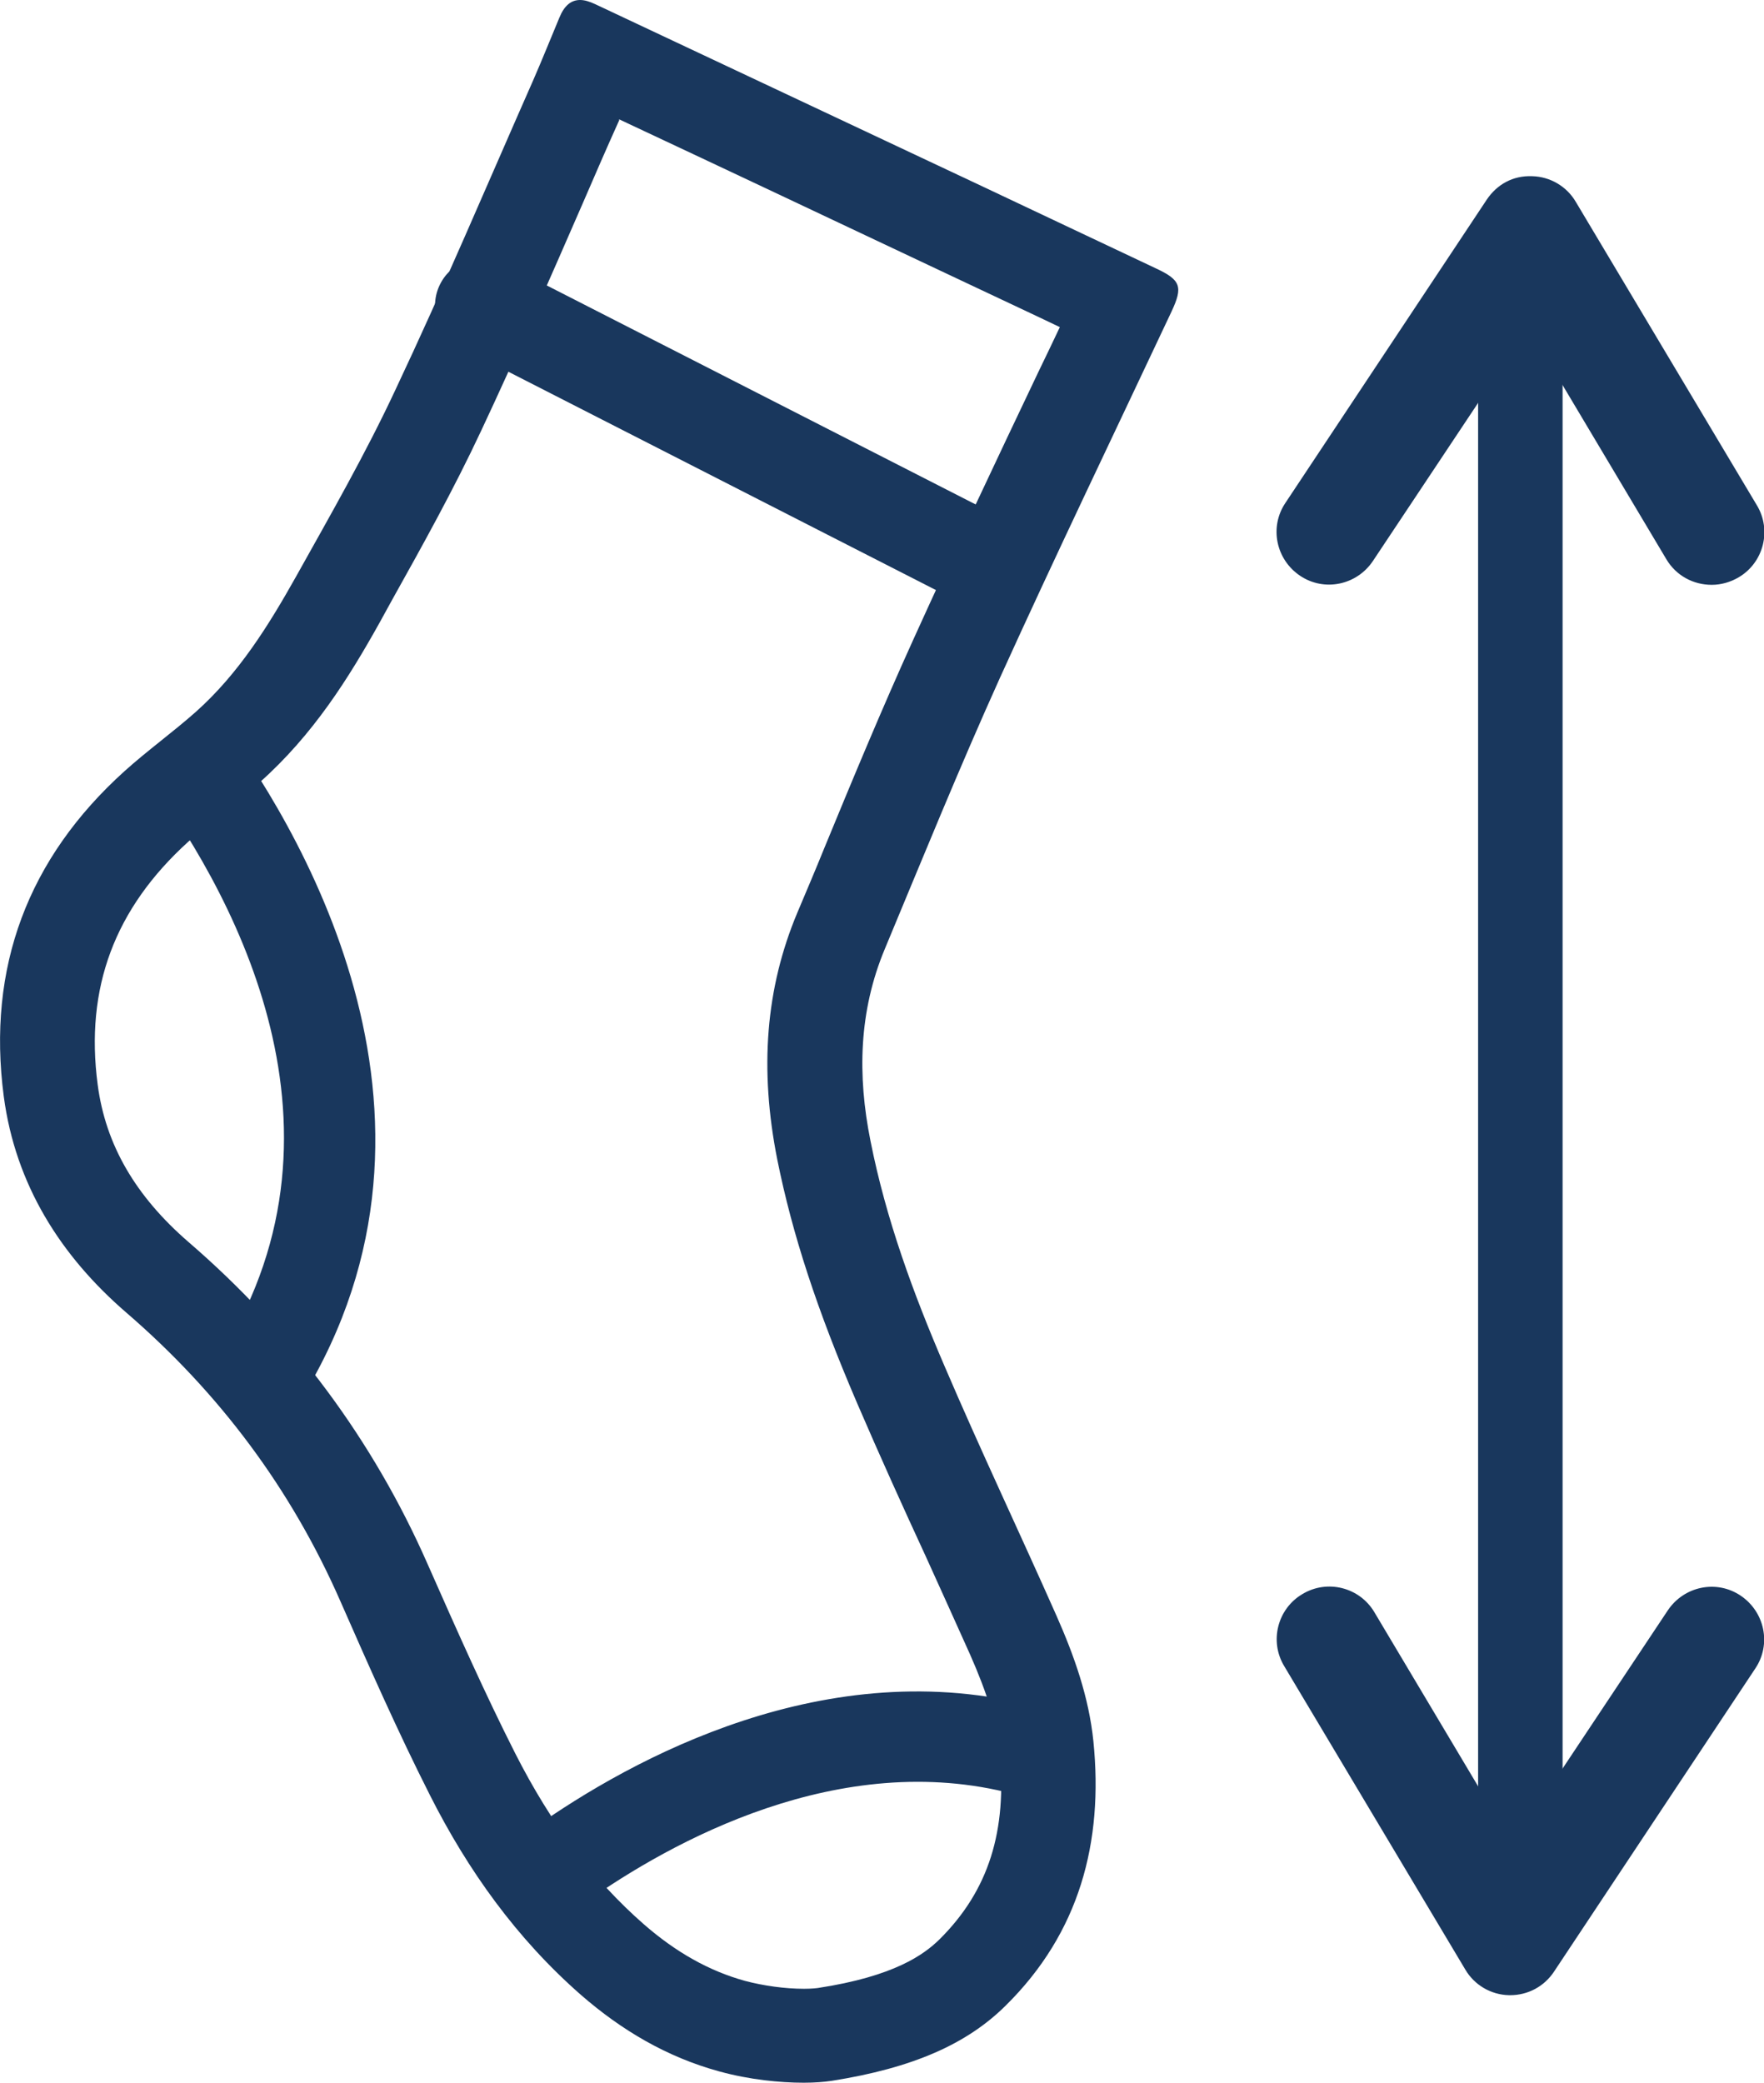 <?xml version="1.0" encoding="UTF-8"?><svg id="Layer_1" xmlns="http://www.w3.org/2000/svg" viewBox="0 0 46.77 55.2"><defs><style>.cls-1{fill:#19375d;}</style></defs><path class="cls-1" d="m17.13,1.45h0,0m-.72,1.71c2.88,1.35,5.76,2.71,8.64,4.07l2.42,1.14.63.3c-.19.4-.38.8-.57,1.19-1.1,2.31-2.23,4.7-3.31,7.08-.84,1.85-1.62,3.73-2.37,5.55-.23.57-.47,1.13-.71,1.7-.84,2-1.01,4.14-.53,6.55.4,1.98,1.05,3.97,2.12,6.46.59,1.37,1.21,2.74,1.82,4.06.39.86.78,1.72,1.17,2.59.46,1.04.7,1.83.78,2.57.21,2.11-.29,3.69-1.59,4.98-.41.4-1.19.98-3.23,1.29-.01,0-.13.02-.36.02-.51,0-1.08-.08-1.57-.21-.94-.26-1.82-.75-2.68-1.5-1.35-1.18-2.46-2.66-3.41-4.53-.8-1.58-1.52-3.2-2.32-5.01-1.44-3.28-3.58-6.16-6.34-8.54-1.41-1.22-2.2-2.58-2.41-4.17-.34-2.57.45-4.67,2.4-6.44.26-.24.56-.48.88-.73.34-.27.68-.55,1.01-.84,1.43-1.27,2.37-2.78,3.18-4.23l.33-.6c.81-1.45,1.64-2.94,2.37-4.5.94-2,1.83-4.05,2.69-6.02.32-.74.64-1.48.97-2.21M15.38,0c-.24,0-.42.15-.55.47-.23.55-.45,1.1-.69,1.65-1.21,2.74-2.38,5.51-3.66,8.22-.79,1.69-1.72,3.31-2.63,4.94-.73,1.3-1.52,2.57-2.65,3.58-.62.55-1.29,1.03-1.9,1.58C.74,22.75-.35,25.64.1,29.06c.31,2.33,1.5,4.22,3.25,5.73,2.47,2.13,4.37,4.67,5.68,7.66.76,1.73,1.52,3.45,2.37,5.13,1.01,2,2.3,3.8,4,5.29,1.08.94,2.28,1.65,3.67,2.03.8.22,1.61.3,2.24.3.29,0,.54-.02.74-.05,2.16-.34,3.59-.98,4.61-1.99,1.96-1.93,2.6-4.33,2.33-7.01-.12-1.17-.51-2.27-.98-3.33-.98-2.21-2.02-4.4-2.97-6.62-.83-1.93-1.55-3.89-1.96-5.96-.35-1.74-.31-3.44.38-5.09,1-2.4,1.98-4.81,3.05-7.18,1.48-3.26,3.03-6.48,4.55-9.71.31-.66.25-.84-.42-1.15-1.51-.71-3.02-1.43-4.53-2.14C22.67,3.35,19.22,1.73,15.78.11,15.63.04,15.5,0,15.38,0h0Z"/><path class="cls-1" d="m26.19,16.19c-.19,0-.39-.04-.57-.14l-13.4-6.84c-.62-.31-.86-1.07-.55-1.68.31-.62,1.07-.86,1.68-.55l13.4,6.84c.62.31.86,1.07.55,1.68-.22.43-.66.68-1.11.68Z"/><path class="cls-1" d="m7.53,37.78l-2-1.39c4.21-6.06.83-12.44-1.56-15.71l1.97-1.44c2.23,3.05,6.85,10.97,1.59,18.54Z"/><path class="cls-1" d="m14.83,50.62c-.37,0-.74-.18-.98-.5-.38-.54-.25-1.28.29-1.66,2.6-1.84,7.79-4.7,13.35-3.22.64.17,1.02.82.85,1.46-.17.64-.83,1.02-1.46.85-4.62-1.22-9.1,1.27-11.36,2.87-.21.15-.45.22-.69.22Z"/><g><path class="cls-1" d="m40.31,51.85c-.62,0-1.12-.5-1.12-1.12V7.45c0-.62.5-1.12,1.12-1.12s1.12.5,1.12,1.12v43.27c0,.62-.5,1.12-1.12,1.12Z"/><path class="cls-1" d="m45.38,15.5c-.48,0-.94-.24-1.2-.68l-3.66-6.14-4.12,6.19c-.43.64-1.29.82-1.93.39-.64-.43-.82-1.29-.39-1.93l5.34-8.04c.27-.4.69-.64,1.2-.62.48.01.92.27,1.16.68l4.8,8.04c.4.66.18,1.52-.48,1.91-.22.13-.47.2-.71.2Z"/><path class="cls-1" d="m40.04,52.88s-.02,0-.03,0c-.48-.01-.92-.27-1.16-.68l-4.8-8.04c-.4-.66-.18-1.52.48-1.91.66-.4,1.52-.18,1.91.48l3.66,6.14,4.12-6.19c.43-.64,1.29-.82,1.93-.39.64.43.82,1.29.39,1.93l-5.34,8.04c-.26.39-.69.62-1.16.62Z"/></g></svg>